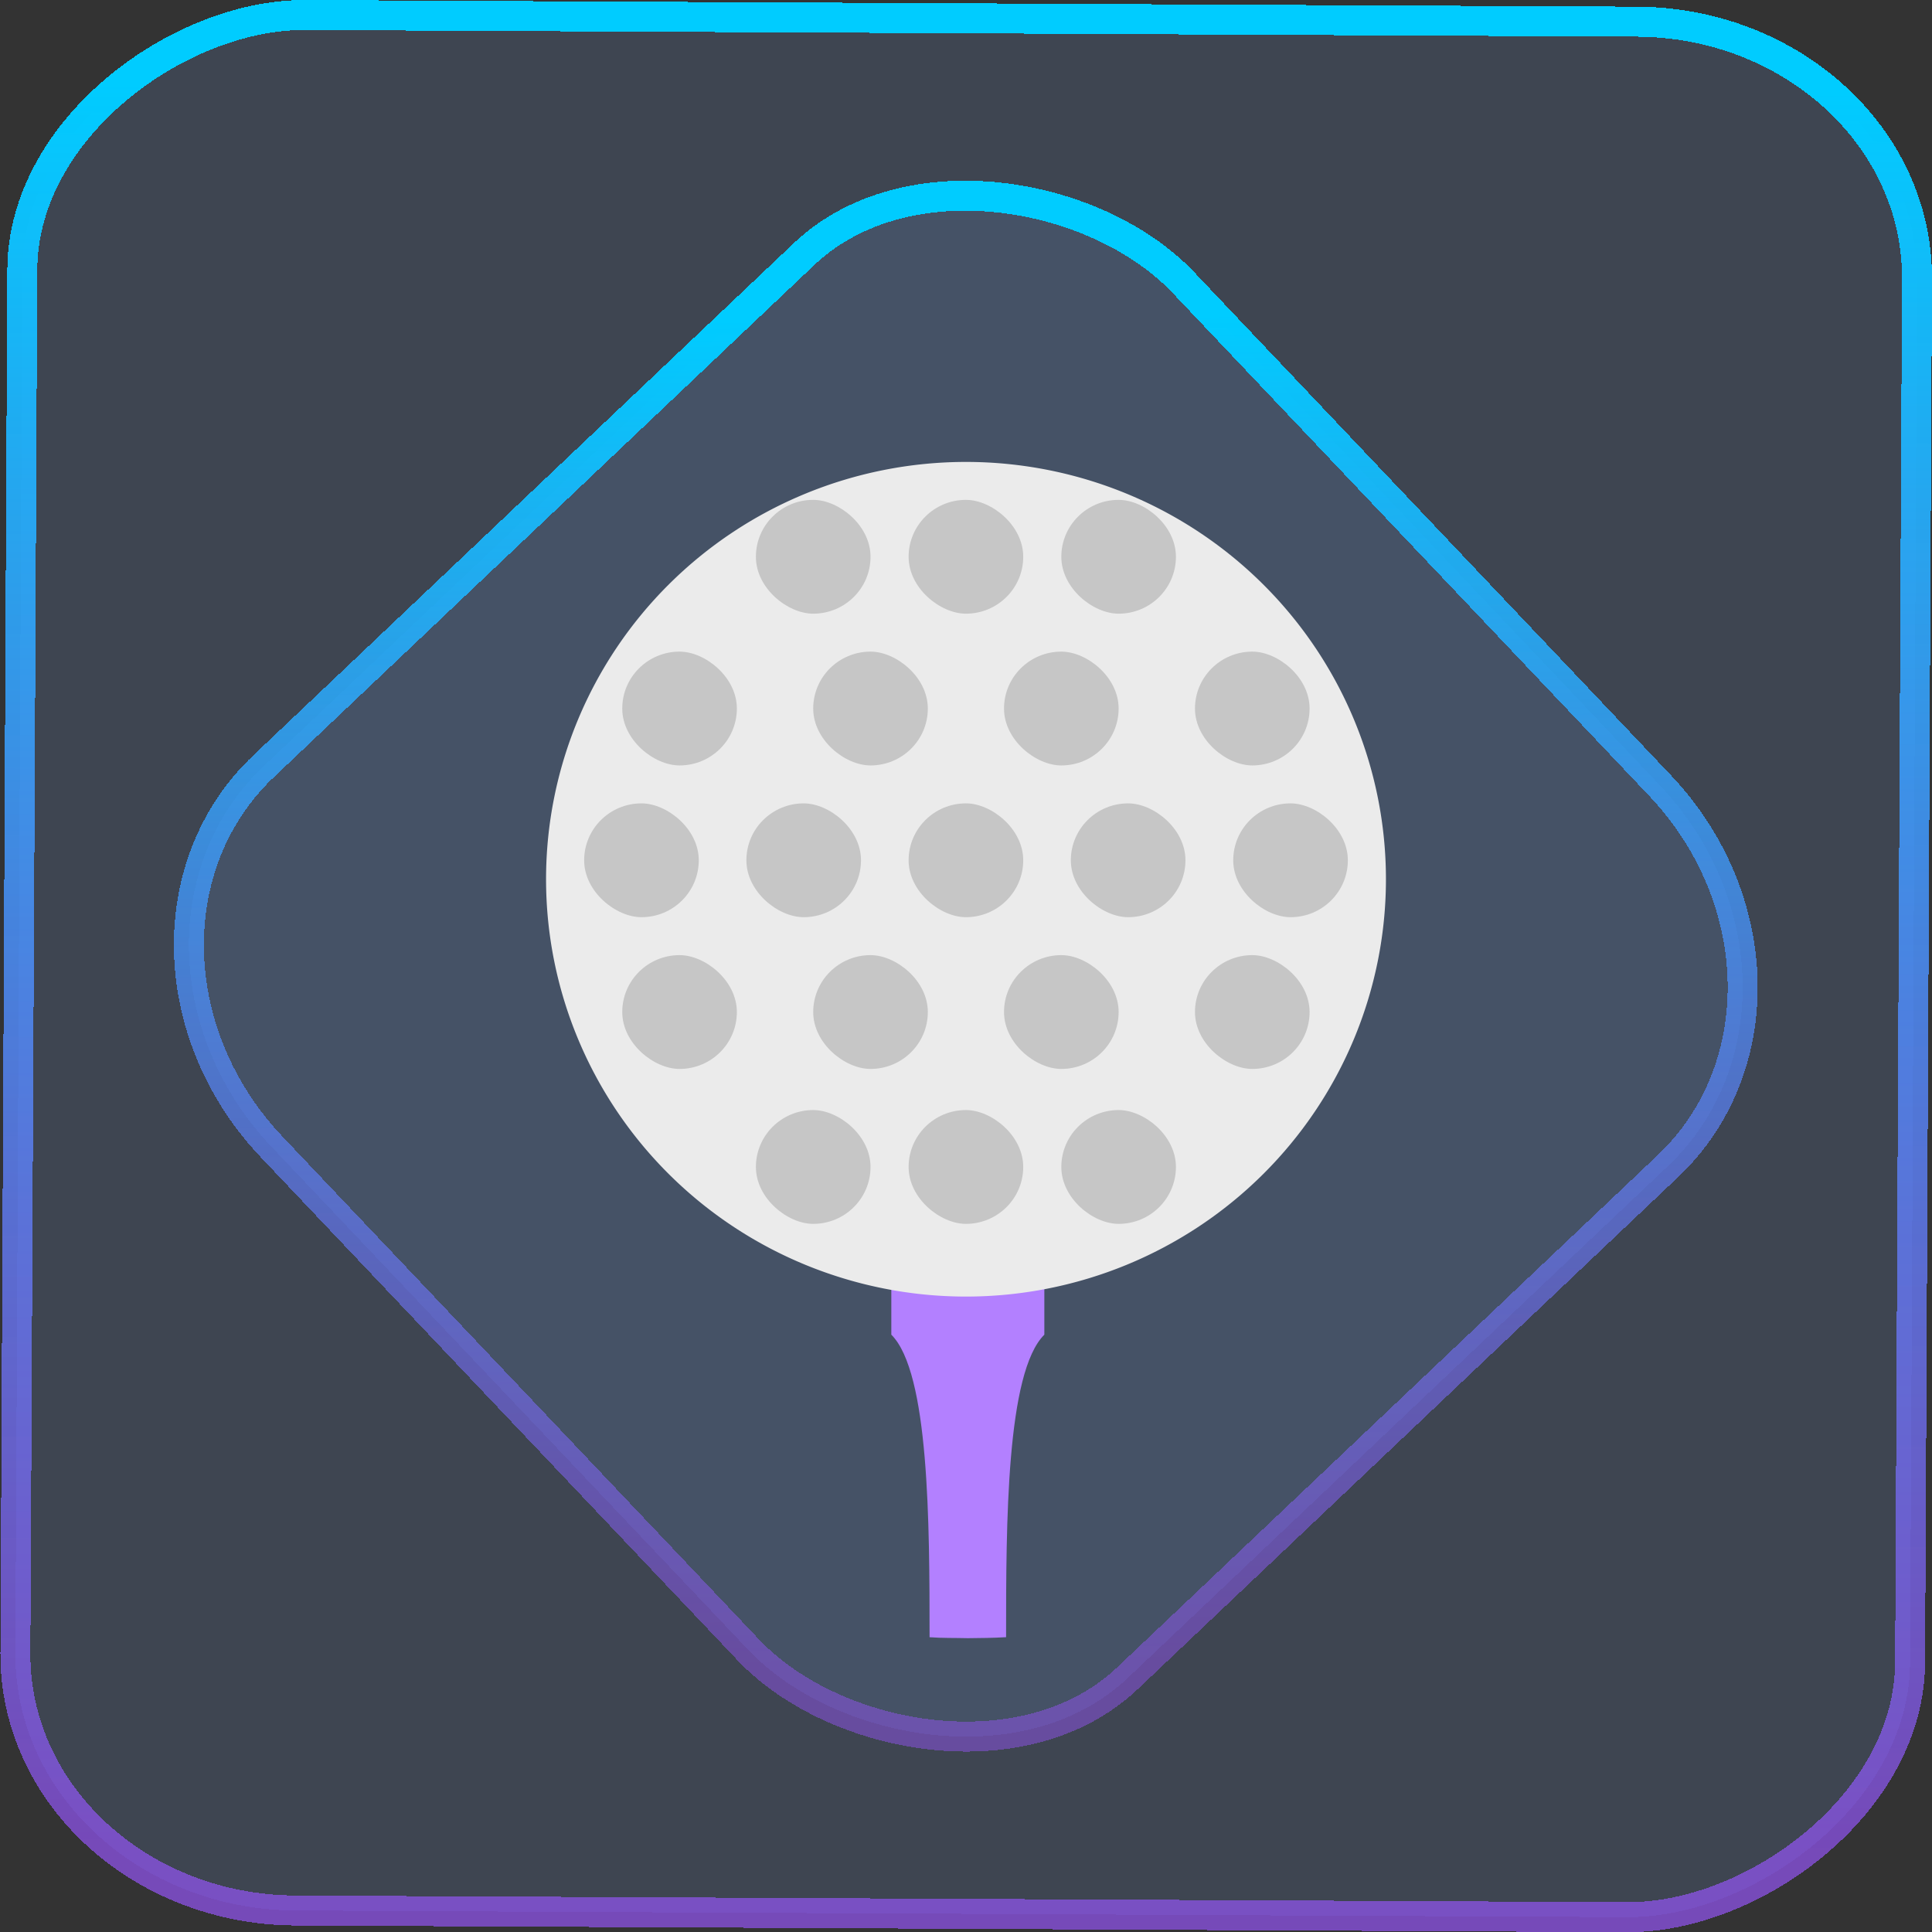 <?xml version="1.0" encoding="UTF-8" standalone="no"?>
<svg
   width="46"
   height="46"
   version="1.1"
   viewBox="0 0 12.171 12.171"
   id="svg12"
   sodipodi:docname="kolf.svg"
   inkscape:version="1.3.2 (091e20ef0f, 2023-11-25)"
   xmlns:inkscape="http://www.inkscape.org/namespaces/inkscape"
   xmlns:sodipodi="http://sodipodi.sourceforge.net/DTD/sodipodi-0.dtd"
   xmlns:xlink="http://www.w3.org/1999/xlink"
   xmlns="http://www.w3.org/2000/svg"
   xmlns:svg="http://www.w3.org/2000/svg">
  <rect x="0" y="0" width="12.171" height="12.171" fill="#333333" stroke="none"/>
  <defs
     id="defs16">
    <linearGradient
       id="c"
       y1="523.8"
       x1="403.57"
       y2="536.8"
       x2="416.57"
       gradientUnits="userSpaceOnUse"
       gradientTransform="matrix(0.345,0,0,0.345,-134.804,-174.633)">
      <stop
         stop-color="#292c2f"
         id="stop1568" />
      <stop
         offset="1"
         stop-opacity="0"
         id="stop1570" />
    </linearGradient>
    <linearGradient
       xlink:href="#b-2"
       id="linearGradient4189"
       x1="14.369"
       y1="22.522"
       x2="26.522"
       y2="22.522"
       gradientUnits="userSpaceOnUse" />
    <linearGradient
       x1="36"
       gradientUnits="userSpaceOnUse"
       x2="14"
       y2="12"
       y1="44"
       id="b-2">
      <stop
         style="stop-color:#bfc9c9;stop-opacity:1"
         stop-color="#536161"
         id="stop1579" />
      <stop
         style="stop-color:#fbfbfb;stop-opacity:1"
         stop-color="#f4f5f5"
         offset="1"
         id="stop1581" />
    </linearGradient>
    <linearGradient
       xlink:href="#b-2"
       id="linearGradient4428"
       gradientUnits="userSpaceOnUse"
       x1="31.586"
       y1="36.345"
       x2="1.203"
       y2="6.723" />
    <linearGradient
       xlink:href="#b-2"
       id="linearGradient4189-3"
       x1="14.369"
       y1="22.522"
       x2="26.522"
       y2="22.522"
       gradientUnits="userSpaceOnUse"
       gradientTransform="translate(20.842,61.554)" />
    <linearGradient
       xlink:href="#b-2"
       id="linearGradient4428-5"
       gradientUnits="userSpaceOnUse"
       x1="31.586"
       y1="36.345"
       x2="1.203"
       y2="6.723"
       gradientTransform="translate(20.842,61.554)" />
    <linearGradient
       xlink:href="#b-2"
       id="linearGradient4189-3-3"
       x1="14.369"
       y1="22.522"
       x2="26.522"
       y2="22.522"
       gradientUnits="userSpaceOnUse"
       gradientTransform="translate(4.377,4.421)" />
    <linearGradient
       xlink:href="#b-2"
       id="linearGradient4428-5-5"
       gradientUnits="userSpaceOnUse"
       x1="31.586"
       y1="36.345"
       x2="1.203"
       y2="6.723"
       gradientTransform="translate(4.377,4.421)" />
    <linearGradient
       inkscape:collect="always"
       xlink:href="#linearGradient11"
       id="linearGradient13"
       x1="-43.819"
       y1="23.12"
       x2="-1.955"
       y2="23.12"
       gradientUnits="userSpaceOnUse"
       gradientTransform="scale(0.265)" />
    <linearGradient
       id="linearGradient11"
       inkscape:collect="always">
      <stop
         style="stop-color:#9955ff;stop-opacity:0.656;"
         offset="0"
         id="stop4-3" />
      <stop
         style="stop-color:#00ccff;stop-opacity:1"
         offset="1"
         id="stop11" />
    </linearGradient>
    <linearGradient
       inkscape:collect="always"
       xlink:href="#linearGradient14"
       id="linearGradient15"
       x1="-9.685"
       y1="45.161"
       x2="11.988"
       y2="21.735"
       gradientUnits="userSpaceOnUse"
       gradientTransform="scale(0.265)" />
    <linearGradient
       id="linearGradient14"
       inkscape:collect="always">
      <stop
         style="stop-color:#9955ff;stop-opacity:0.452;"
         offset="0"
         id="stop12" />
      <stop
         style="stop-color:#00ccff;stop-opacity:1"
         offset="1"
         id="stop13" />
    </linearGradient>
    <filter
       id="filter2917-3"
       x="-0.962"
       y="-0.667"
       width="2.924"
       height="2.335"
       color-interpolation-filters="sRGB">
      <feGaussianBlur
         stdDeviation="0.287"
         id="feGaussianBlur732-5" />
    </filter>
    <filter
       id="filter1"
       x="-0.962"
       y="-0.667"
       width="2.924"
       height="2.335"
       color-interpolation-filters="sRGB">
      <feGaussianBlur
         stdDeviation="0.287"
         id="feGaussianBlur1" />
    </filter>
    <filter
       id="filter2"
       x="-0.962"
       y="-0.667"
       width="2.924"
       height="2.335"
       color-interpolation-filters="sRGB">
      <feGaussianBlur
         stdDeviation="0.287"
         id="feGaussianBlur2" />
    </filter>
    <linearGradient
       id="a">
      <stop
         offset="0"
         id="stop1433" />
      <stop
         offset="1"
         stop-opacity="0"
         id="stop1435" />
    </linearGradient>
    <linearGradient
       id="linearGradient4161">
      <stop
         style="stop-color:#334545;stop-opacity:1;"
         offset="0"
         id="stop7" />
      <stop
         style="stop-color:#4d6868;stop-opacity:1"
         offset="1"
         id="stop9" />
    </linearGradient>
    <linearGradient
       id="f"
       gradientTransform="matrix(-0.905,0,0,0.905,45.72,2.28)"
       gradientUnits="userSpaceOnUse"
       x1="24"
       x2="24"
       y1="35.05"
       y2="46.099">
      <stop
         offset="0"
         stop-color="#3c4248"
         id="stop27" />
      <stop
         offset="1"
         stop-color="#2c3135"
         id="stop29" />
    </linearGradient>
    <linearGradient
       id="g"
       gradientUnits="userSpaceOnUse"
       x1="-32.84"
       x2="-15.16"
       y1="15.16"
       y2="32.84"
       gradientTransform="matrix(0.95,0,0,0.95,-36.448,8.344)">
      <stop
         offset="0"
         stop-color="#ddd"
         id="stop32" />
      <stop
         offset="1"
         stop-color="#a4a4a4"
         id="stop34" />
    </linearGradient>
    <linearGradient
       id="a-3">
      <stop
         offset="0"
         stop-color="#e0e0e0"
         id="stop2" />
      <stop
         offset="1"
         stop-color="#a4a4a4"
         id="stop4" />
    </linearGradient>
  </defs>
  <sodipodi:namedview
     id="namedview14"
     pagecolor="#000000"
     bordercolor="#666666"
     borderopacity="1.0"
     inkscape:showpageshadow="2"
     inkscape:pageopacity="0.0"
     inkscape:pagecheckerboard="0"
     inkscape:deskcolor="#d1d1d1"
     showgrid="false"
     inkscape:zoom="5.2149125"
     inkscape:cx="23.586206"
     inkscape:cy="70.758618"
     inkscape:window-width="1920"
     inkscape:window-height="996"
     inkscape:window-x="0"
     inkscape:window-y="0"
     inkscape:window-maximized="1"
     inkscape:current-layer="svg12">
    <inkscape:grid
       type="xygrid"
       id="grid244"
       originx="9.789"
       originy="-31.749"
       spacingy="1"
       spacingx="1"
       units="px"
       visible="false" />
  </sodipodi:namedview>
  <rect
     x="-12.026"
     y="0.149"
     width="11.941"
     height="11.936"
     rx="1.612"
     stroke="url(#paint4_linear_77:23)"
     shape-rendering="crispEdges"
     id="rect5-6-7-3"
     ry="1.774"
     transform="matrix(0.005,-1,1,0.005,0,0)"
     style="fill:#80b3ff;fill-opacity:0.15;stroke:url(#linearGradient13);stroke-width:0.189;stroke-opacity:1" />
  <rect
     x="-3.727"
     y="4.645"
     width="7.913"
     height="7.912"
     rx="1.612"
     shape-rendering="crispEdges"
     id="rect5-6-6-6-6"
     style="fill:#80b3ff;fill-opacity:0.122;stroke:url(#linearGradient15);stroke-width:0.189;stroke-opacity:1"
     ry="1.774"
     transform="matrix(0.726,-0.688,0.688,0.726,0,0)" />
  <g
     transform="matrix(0.241,0,0,0.239,0.313,-0.196)"
     id="g71-6"
     style="stroke-width:1.159;fill:#b380ff">
    <path
       d="m 22,34 v 2 c 0.992,0.992 1,4.983 1,7.975 0.333,0.025 0.666,0.016 1,0.025 0.334,-0.003 0.667,-0.006 1,-0.026 2.3e-5,-2.995 0.005,-6.979 1,-7.974 v -2 z"
       fill="url(#f)"
       id="path69-8"
       style="fill:#b380ff;stroke-width:1.159;fill-opacity:1" />
  </g>
  <path
     d="M 8.731,5.539 A 2.646,2.629 0 0 1 6.085,8.168 2.646,2.629 0 0 1 3.44,5.539 2.646,2.629 0 0 1 6.085,2.91 2.646,2.629 0 0 1 8.731,5.539 Z"
     fill="url(#g)"
     id="path73-7"
     style="fill:#ebebeb;stroke-width:0.251;fill-opacity:1" />
  <rect
     fill="url(#h)"
     height="0.722"
     rx="2.917"
     transform="matrix(0,-1,-1,0,0,0)"
     width="0.717"
     x="-4.822"
     y="-4.642"
     id="rect75-9"
     style="fill:#c6c6c6;stroke-width:0.251;fill-opacity:0.998"
     ry="2.917" />
  <rect
     fill="url(#i)"
     height="0.722"
     rx="2.917"
     transform="matrix(0,-1,-1,0,0,0)"
     width="0.717"
     x="-5.778"
     y="-5.424"
     id="rect77-2"
     style="fill:#c6c6c6;stroke-width:0.251;fill-opacity:0.998"
     ry="2.917" />
  <rect
     fill="url(#j)"
     height="0.722"
     rx="0.358"
     transform="matrix(0,-1,-1,0,0,0)"
     width="0.717"
     x="-3.866"
     y="-5.484"
     id="rect79-0"
     style="fill:#c6c6c6;stroke-width:0.251;fill-opacity:0.998"
     ry="2.917" />
  <rect
     fill="url(#k)"
     height="0.722"
     rx="2.917"
     transform="matrix(0,-1,-1,0,0,0)"
     width="0.717"
     x="-4.822"
     y="-5.845"
     id="rect81-2"
     style="fill:#c6c6c6;stroke-width:0.251;fill-opacity:0.998"
     ry="2.917" />
  <rect
     fill="url(#l)"
     height="0.722"
     rx="2.917"
     transform="matrix(0,-1,-1,0,0,0)"
     width="0.717"
     x="-5.778"
     y="-6.446"
     id="rect83-3"
     style="fill:#c6c6c6;stroke-width:0.251;fill-opacity:0.998"
     ry="2.917" />
  <rect
     fill="url(#m)"
     height="0.722"
     rx="2.917"
     transform="matrix(0,-1,-1,0,0,0)"
     width="0.717"
     x="-3.866"
     y="-6.446"
     id="rect85-7"
     style="fill:#c6c6c6;stroke-width:0.251;fill-opacity:0.998"
     ry="2.917" />
  <rect
     fill="url(#n)"
     height="0.722"
     rx="2.917"
     transform="matrix(0,-1,-1,0,0,0)"
     width="0.717"
     x="-4.822"
     y="-7.047"
     id="rect87-5"
     style="fill:#c6c6c6;stroke-width:0.251;fill-opacity:0.998"
     ry="2.917" />
  <rect
     fill="url(#o)"
     height="0.722"
     rx="2.917"
     transform="matrix(0,-1,-1,0,0,0)"
     width="0.717"
     x="-5.778"
     y="-7.468"
     id="rect89-9"
     style="fill:#c6c6c6;stroke-width:0.251;fill-opacity:0.998"
     ry="2.917" />
  <rect
     fill="url(#p)"
     height="0.722"
     rx="2.917"
     transform="matrix(0,-1,-1,0,0,0)"
     width="0.717"
     x="-3.866"
     y="-7.408"
     id="rect91-2"
     style="fill:#c6c6c6;stroke-width:0.251;fill-opacity:0.998"
     ry="2.917" />
  <rect
     fill="url(#q)"
     height="0.722"
     rx="2.917"
     transform="matrix(0,-1,-1,0,0,0)"
     width="0.717"
     x="-4.822"
     y="-8.25"
     id="rect93-2"
     style="fill:#c6c6c6;stroke-width:0.251;fill-opacity:0.998"
     ry="2.917" />
  <rect
     fill="url(#r)"
     height="0.722"
     rx="2.917"
     transform="matrix(0,-1,-1,0,0,0)"
     width="0.717"
     x="-5.778"
     y="-8.491"
     id="rect95-8"
     style="fill:#c6c6c6;stroke-width:0.251;fill-opacity:0.998"
     ry="2.917" />
  <rect
     fill="url(#s)"
     height="0.722"
     rx="2.917"
     transform="matrix(0,-1,-1,0,0,0)"
     width="0.717"
     x="-5.778"
     y="-4.402"
     id="rect97-9"
     style="fill:#c6c6c6;stroke-width:0.251;fill-opacity:0.998"
     ry="2.917" />
  <rect
     fill="url(#t)"
     height="0.722"
     rx="2.917"
     transform="matrix(0,-1,-1,0,0,0)"
     width="0.717"
     x="-6.734"
     y="-4.642"
     id="rect99-7"
     style="fill:#c6c6c6;stroke-width:0.251;fill-opacity:0.998"
     ry="2.917" />
  <rect
     fill="url(#u)"
     height="0.722"
     rx="2.917"
     transform="matrix(0,-1,-1,0,0,0)"
     width="0.717"
     x="-6.734"
     y="-5.845"
     id="rect101-3"
     style="fill:#c6c6c6;stroke-width:0.251;fill-opacity:0.998"
     ry="2.917" />
  <rect
     fill="url(#v)"
     height="0.722"
     rx="2.917"
     transform="matrix(0,-1,-1,0,0,0)"
     width="0.717"
     x="-6.734"
     y="-7.047"
     id="rect103-6"
     style="fill:#c6c6c6;stroke-width:0.251;fill-opacity:0.998"
     ry="2.917" />
  <rect
     fill="url(#w)"
     height="0.722"
     rx="2.917"
     transform="matrix(0,-1,-1,0,0,0)"
     width="0.717"
     x="-6.734"
     y="-8.25"
     id="rect105-1"
     style="fill:#c6c6c6;stroke-width:0.251;fill-opacity:0.998"
     ry="2.917" />
  <rect
     fill="url(#x)"
     height="0.722"
     rx="2.917"
     transform="matrix(0,-1,-1,0,0,0)"
     width="0.717"
     x="-7.71"
     y="-5.484"
     id="rect107-2"
     style="fill:#c6c6c6;stroke-width:0.251;fill-opacity:0.998"
     ry="2.917" />
  <rect
     fill="url(#y)"
     height="0.722"
     rx="2.917"
     transform="matrix(0,-1,-1,0,0,0)"
     width="0.717"
     x="-7.71"
     y="-6.446"
     id="rect109-9"
     style="fill:#c6c6c6;stroke-width:0.251;fill-opacity:0.998"
     ry="2.917" />
  <rect
     fill="url(#z)"
     height="0.722"
     rx="2.917"
     transform="matrix(0,-1,-1,0,0,0)"
     width="0.717"
     x="-7.71"
     y="-7.408"
     id="rect111-3"
     style="fill:#c6c6c6;stroke-width:0.251;fill-opacity:0.998"
     ry="2.917" />
</svg>
